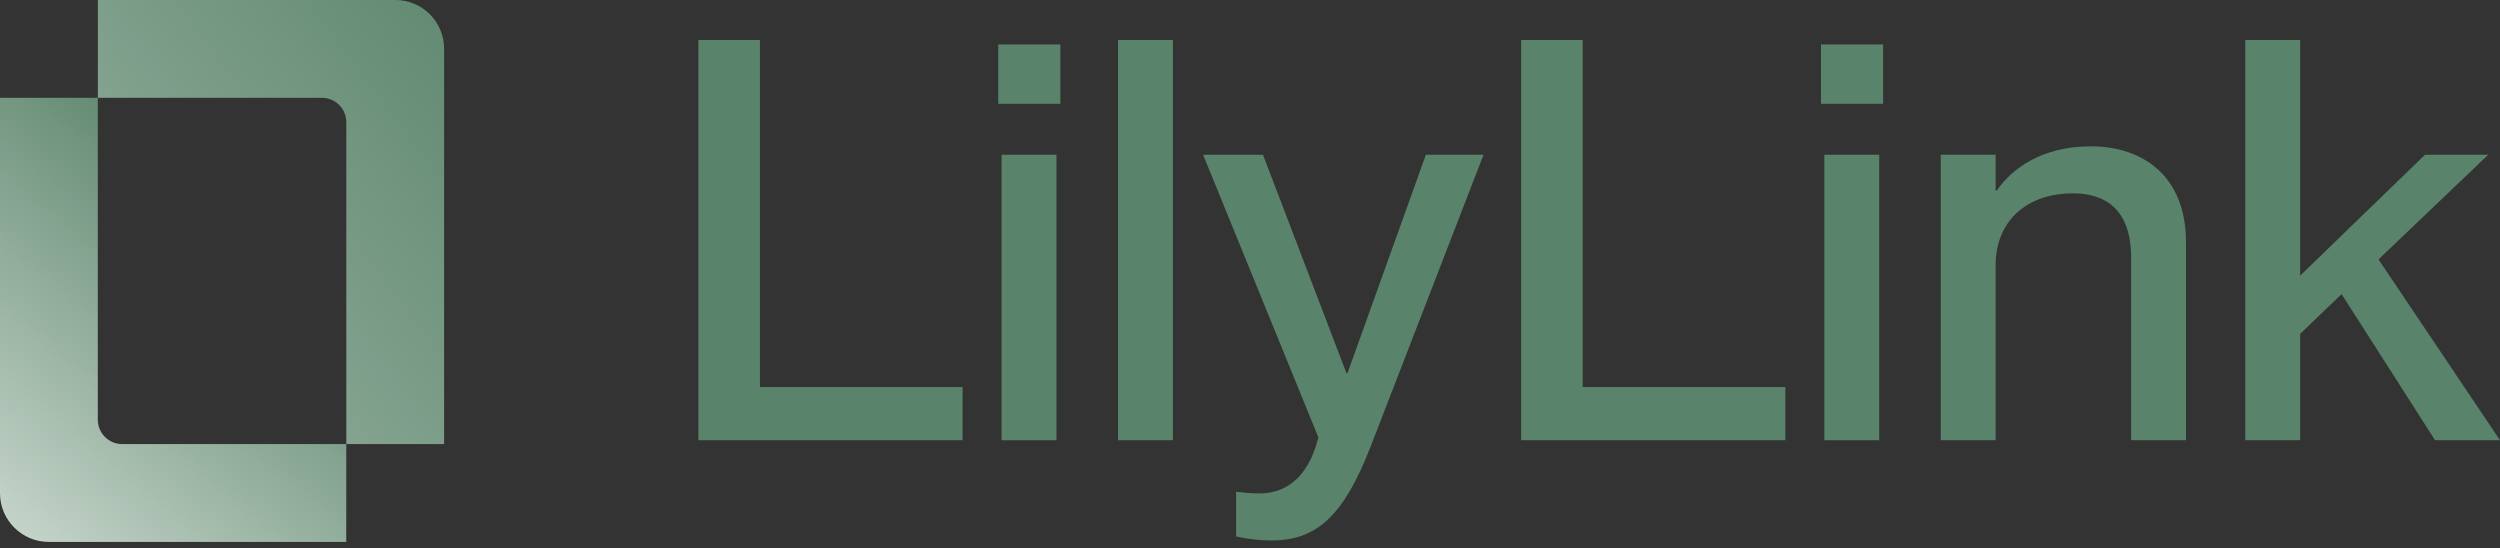 <svg width="155" height="34" viewBox="0 0 155 34" fill="none" xmlns="http://www.w3.org/2000/svg">
<rect x="0" y="0" width="155" height="34" fill="#333333" stroke="none"/>
<path d="M155 27.294H150.974L145.178 18.235L142.609 20.7V27.294H139.208V2.478H142.609V17.09L150.349 9.593H154.271L147.468 16.083L155 27.294Z" fill="#59836A"/>
<path d="M129.631 9.073C132.893 9.073 135.531 10.947 135.531 15.008V27.294H132.13V15.945C132.13 13.585 131.088 11.988 128.52 11.988C125.604 11.988 123.73 13.758 123.73 16.431V27.294H120.329V9.593H123.73V11.815H123.8C124.737 10.461 126.576 9.073 129.631 9.073Z" fill="#59836A"/>
<path d="M116.753 6.435H112.901V2.756H116.753V6.435ZM116.51 27.295H113.109V9.594H116.51V27.295Z" fill="#59836A"/>
<path d="M110.693 27.294H94.31V2.478H98.128V23.997H110.693V27.294Z" fill="#59836A"/>
<path d="M78.826 33.508C78.062 33.508 77.542 33.438 76.639 33.264V30.488C77.229 30.557 77.542 30.592 78.097 30.592C79.451 30.592 81.047 29.898 81.741 27.121L74.592 9.594H78.305L83.477 23.13H83.546L88.405 9.594H91.98L84.969 27.711C83.269 32.084 81.568 33.508 78.826 33.508Z" fill="#59836A"/>
<path d="M72.72 27.294H69.318V2.478H72.72V27.294Z" fill="#59836A"/>
<path d="M65.743 6.435H61.89V2.756H65.743V6.435ZM65.5 27.295H62.098V9.594H65.5V27.295Z" fill="#59836A"/>
<path d="M59.681 27.294H43.299V2.478H47.117V23.997H59.681V27.294Z" fill="#59836A"/>
<path d="M27.535 3.021C27.535 1.353 26.183 1.75856e-06 24.514 1.6127e-06L6.067 0L6.067 6.064L19.96 6.064C20.794 6.064 21.471 6.741 21.471 7.575L21.471 27.532H27.535L27.535 3.021Z" fill="url(#paint0_linear_3930_4094)"/>
<path d="M4.98552e-05 30.577C4.97093e-05 32.245 1.353 33.598 3.021 33.598L21.468 33.598L21.468 27.533L7.575 27.533C6.741 27.533 6.064 26.857 6.064 26.023L6.064 6.065L5.39054e-05 6.065L4.98552e-05 30.577Z" fill="url(#paint1_linear_3930_4094)"/>
<defs>
<linearGradient id="paint0_linear_3930_4094" x1="30.402" y1="-4.971" x2="-41.197" y2="48.83" gradientUnits="userSpaceOnUse">
<stop stop-color="#59836A"/>
<stop offset="1" stop-color="#EAF0EA"/>
</linearGradient>
<linearGradient id="paint1_linear_3930_4094" x1="21.468" y1="8.297" x2="-5.234" y2="40.262" gradientUnits="userSpaceOnUse">
<stop offset="0.122" stop-color="#59836A"/>
<stop offset="1" stop-color="#EAF0EA"/>
</linearGradient>
</defs>
</svg>
